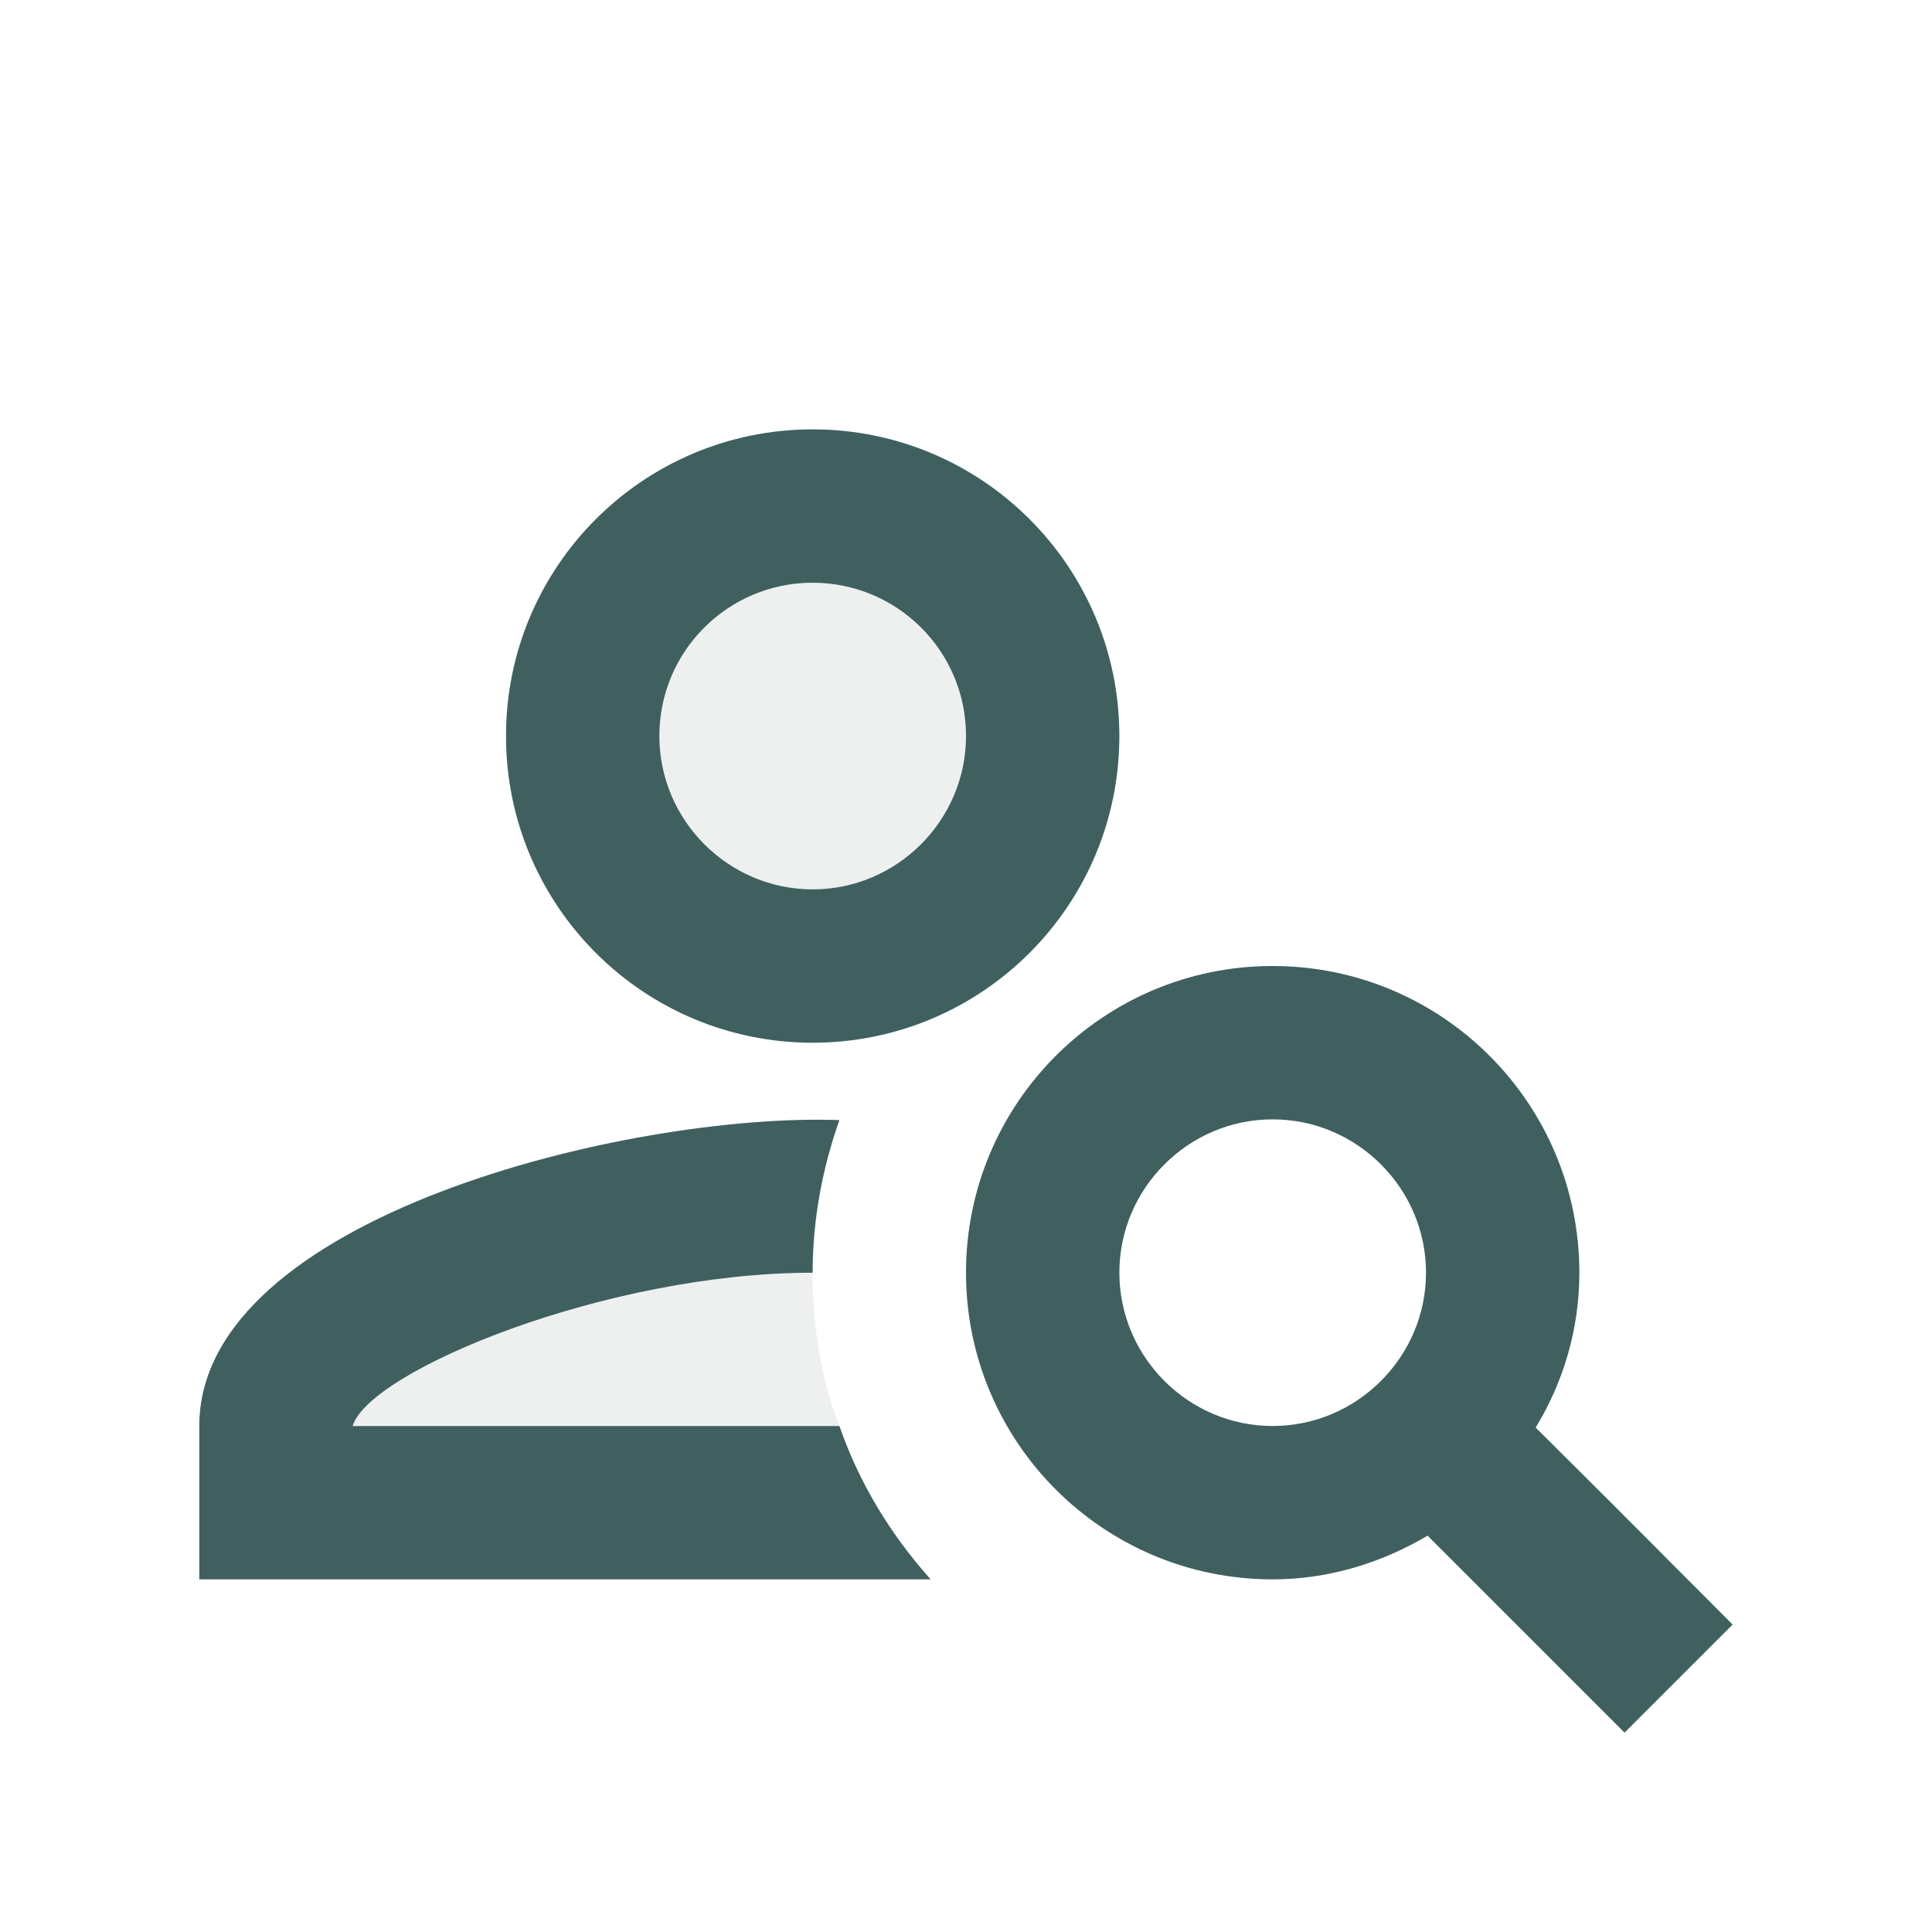 <svg width="21" height="21" viewBox="0 0 21 21" fill="none" xmlns="http://www.w3.org/2000/svg">
<g clip-path="url(#clip0_1298_4929)">
<path d="M3.833 15.5C4.016 14.9 6.591 13.834 8.833 13.834C8.833 13.25 8.941 12.692 9.124 12.175C6.849 12.092 2.166 13.225 2.166 15.5V17.167H10.116C9.683 16.683 9.341 16.125 9.124 15.5H3.833Z" fill="#406060"/>
<path d="M8.833 11.334C10.675 11.334 12.167 9.842 12.167 8C12.167 6.159 10.675 4.667 8.833 4.667C6.992 4.667 5.5 6.159 5.5 8C5.5 9.842 6.992 11.334 8.833 11.334ZM8.833 6.334C9.75 6.334 10.5 7.075 10.5 8C10.5 8.917 9.75 9.667 8.833 9.667C7.917 9.667 7.167 8.917 7.167 8C7.167 7.075 7.917 6.334 8.833 6.334Z" fill="#406060"/>
<g opacity="0.3">
<path opacity="0.3" d="M9.124 15.501C9.124 15.501 8.832 14.842 8.832 13.834C6.59 13.834 4.024 14.901 3.832 15.501H9.124Z" fill="#406060"/>
</g>
<path d="M16.692 15.517C16.992 15.025 17.167 14.45 17.167 13.833C17.167 11.992 15.675 10.5 13.833 10.5C11.992 10.5 10.5 11.992 10.5 13.833C10.5 15.675 11.992 17.167 13.833 17.167C14.45 17.167 15.025 16.983 15.517 16.692C16.292 17.467 16.867 18.042 17.658 18.833L18.833 17.658C17.583 16.408 18.175 16.992 16.692 15.517ZM13.833 15.5C12.917 15.5 12.167 14.75 12.167 13.833C12.167 12.917 12.917 12.167 13.833 12.167C14.75 12.167 15.5 12.917 15.5 13.833C15.5 14.75 14.75 15.5 13.833 15.5Z" fill="#406060"/>
<g opacity="0.3">
<path opacity="0.3" d="M8.833 9.667C9.753 9.667 10.499 8.921 10.499 8.001C10.499 7.08 9.753 6.334 8.833 6.334C7.912 6.334 7.166 7.08 7.166 8.001C7.166 8.921 7.912 9.667 8.833 9.667Z" fill="#406060"/>
</g>
</g>
<defs>
<clipPath id="clip0_1298_4929">
<rect width="20" height="20" fill="white" transform="translate(0.5 0.5)"/>
</clipPath>
</defs>
</svg>
